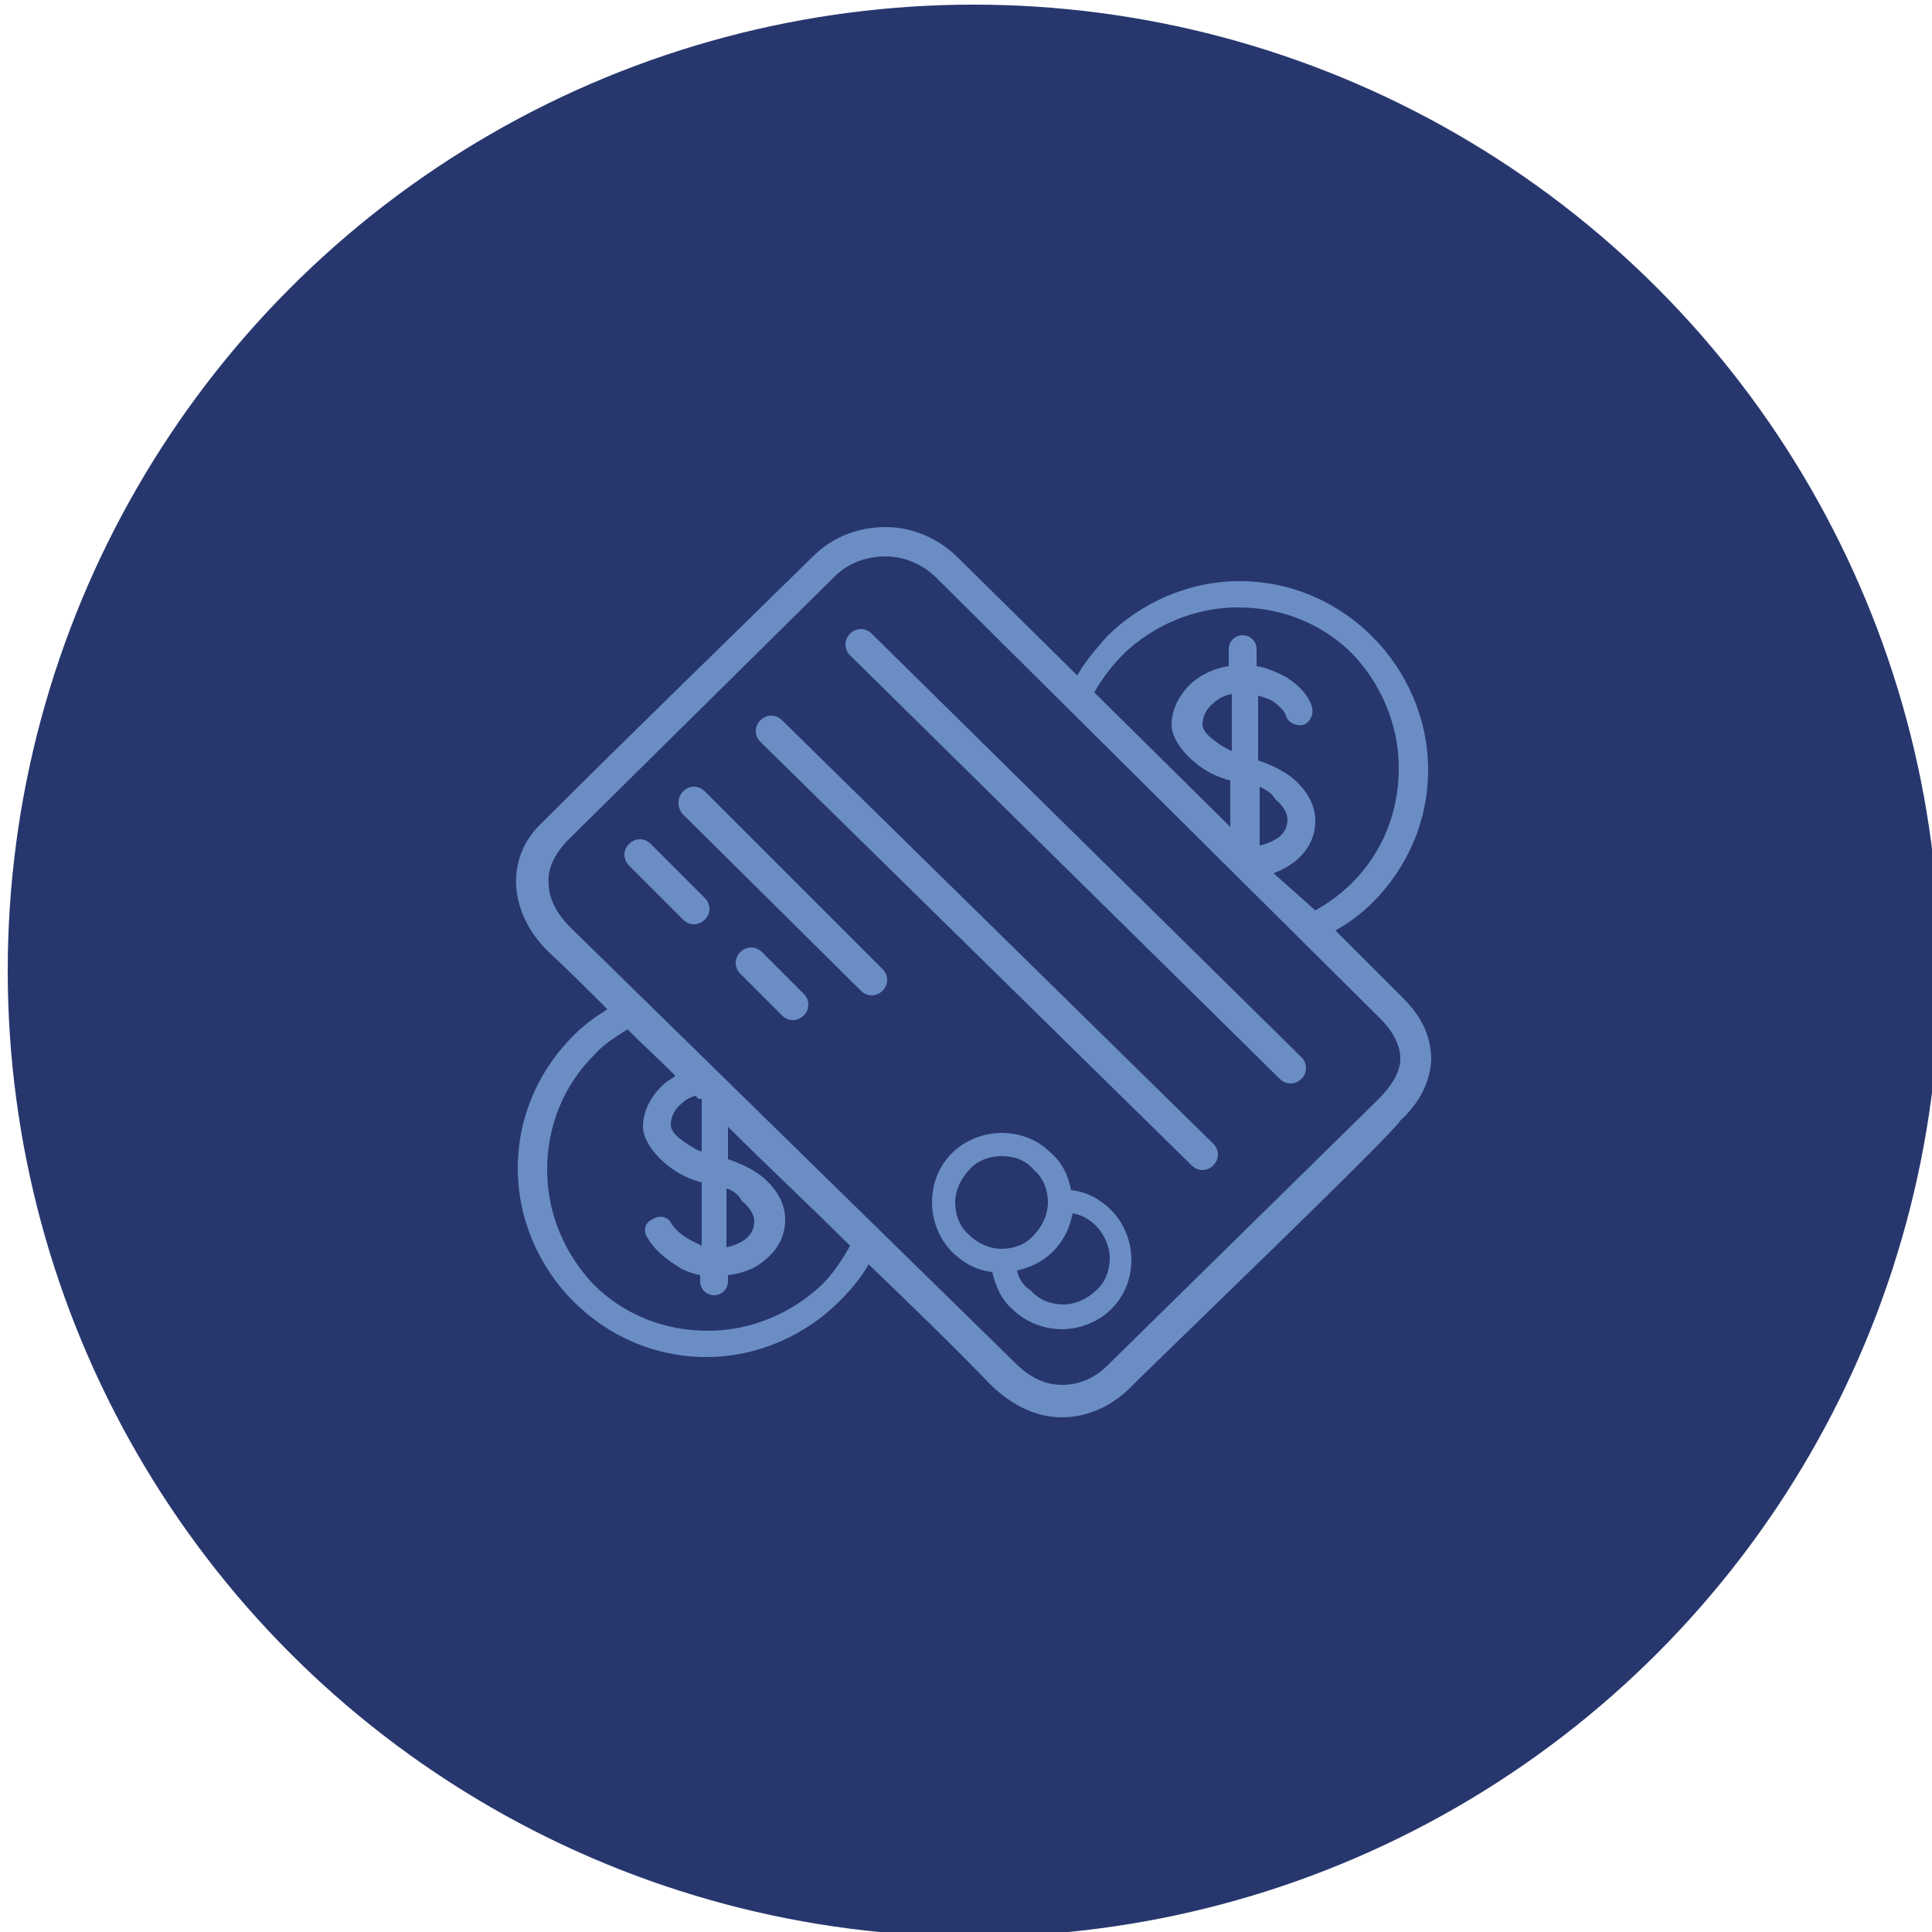 <?xml version="1.0" encoding="utf-8"?>
<!-- Generator: Adobe Illustrator 25.2.1, SVG Export Plug-In . SVG Version: 6.00 Build 0)  -->
<svg version="1.1" id="Layer_1" xmlns="http://www.w3.org/2000/svg" xmlns:xlink="http://www.w3.org/1999/xlink" x="0px" y="0px"
	 viewBox="0 0 125 125" style="enable-background:new 0 0 125 125;" xml:space="preserve">
<style type="text/css">
	.st0{fill-rule:evenodd;clip-rule:evenodd;fill:#27376E;}
	.st1{fill-rule:evenodd;clip-rule:evenodd;fill:#6A8DC4;}
</style>
<g>
	<circle class="st0" cx="63" cy="62.8" r="62.5"/>
	<path class="st1" d="M64.8,74.8c-0.8,0-1.6,0.3-2.1,0.9c-0.5,0.5-0.9,1.3-0.9,2.1s0.3,1.6,0.9,2.1c0.5,0.5,1.3,0.9,2.1,0.9
		c0.8,0,1.6-0.3,2.1-0.9c0.5-0.5,0.9-1.3,0.9-2.1s-0.3-1.6-0.9-2.1C66.4,75.1,65.7,74.8,64.8,74.8L64.8,74.8z M56.2,81.8
		c-0.5,0.9-1.2,1.7-1.9,2.4c-2.2,2.2-5.3,3.6-8.6,3.6c-3.4,0-6.4-1.4-8.6-3.6c-2.2-2.2-3.6-5.3-3.6-8.6c0-3.4,1.4-6.4,3.6-8.6
		c0.7-0.7,1.4-1.2,2.2-1.7c-1.3-1.3-2.6-2.6-3.9-3.8c-1.2-1.2-1.9-2.7-2-4.1c-0.1-1.5,0.4-3,1.7-4.2c5.8-5.8,11.7-11.5,17.5-17.2
		c1.3-1.3,3-1.9,4.7-1.9c1.7,0,3.4,0.7,4.7,2h0l7.7,7.6c0.5-0.9,1.2-1.7,1.9-2.5c2.2-2.2,5.3-3.6,8.6-3.6c3.4,0,6.4,1.4,8.6,3.6
		c2.2,2.2,3.6,5.3,3.6,8.6c0,3.4-1.4,6.4-3.6,8.6c-0.7,0.7-1.5,1.3-2.4,1.8l4.3,4.3c0,0,0.1,0.1,0.1,0.1c1.3,1.3,1.8,2.6,1.8,4
		c-0.1,1.4-0.7,2.7-2,3.9c-0.4,0.8-15.5,15.3-17.5,17.3c-1.3,1.3-2.9,1.9-4.4,1.9c-1.6,0-3.1-0.7-4.5-2C61.6,87,58.9,84.4,56.2,81.8
		L56.2,81.8z M40.6,66.6c-0.8,0.5-1.6,1-2.2,1.7c-1.9,1.9-3,4.5-3,7.4c0,2.9,1.2,5.5,3,7.4c1.9,1.9,4.5,3,7.4,3c2.9,0,5.5-1.2,7.4-3
		c0.7-0.7,1.3-1.6,1.8-2.5c-2.6-2.6-5.3-5.1-7.9-7.7V75c0.9,0.3,1.7,0.7,2.3,1.2c0.9,0.8,1.4,1.7,1.4,2.7c0,1.1-0.5,2-1.4,2.7
		c-0.6,0.5-1.4,0.8-2.3,0.9v0.4c0,0.5-0.4,0.9-0.9,0.9s-0.9-0.4-0.9-0.9v-0.4c-0.5-0.1-1.1-0.3-1.5-0.6c-0.8-0.5-1.5-1.1-1.9-1.8
		c-0.3-0.4-0.2-1,0.3-1.2c0.4-0.3,1-0.2,1.2,0.2c0.3,0.5,0.8,0.9,1.4,1.2c0.2,0.1,0.4,0.2,0.6,0.3v-4.1c-0.8-0.2-1.6-0.6-2.2-1.1
		c-0.9-0.7-1.6-1.7-1.6-2.5c0-1.1,0.6-2.1,1.4-2.8c0.2-0.2,0.5-0.3,0.7-0.5C42.6,68.5,41.6,67.6,40.6,66.6L40.6,66.6z M45.2,71.1
		L45,70.9c-0.4,0.1-0.7,0.3-0.9,0.5c-0.5,0.4-0.7,0.9-0.7,1.4c0,0.3,0.3,0.7,0.9,1.1c0.3,0.2,0.7,0.5,1.1,0.6V71.1L45.2,71.1z
		 M85.1,58.9c0.9-0.5,1.7-1.1,2.4-1.8c1.9-1.9,3-4.5,3-7.4c0-2.9-1.2-5.5-3-7.4c-1.9-1.9-4.5-3-7.4-3c-2.9,0-5.5,1.2-7.4,3
		c-0.7,0.7-1.4,1.6-1.9,2.5l8.8,8.7v-3c-0.8-0.2-1.6-0.6-2.2-1.1c-0.9-0.7-1.6-1.7-1.6-2.5c0-1.1,0.6-2.1,1.4-2.8
		c0.6-0.5,1.5-0.9,2.3-1V42c0-0.5,0.4-0.9,0.9-0.9c0.5,0,0.9,0.4,0.9,0.9v1.1c0.7,0.1,1.3,0.4,1.9,0.7c0.8,0.5,1.5,1.2,1.7,2
		c0.1,0.5-0.2,1-0.6,1.1c-0.5,0.1-1-0.2-1.1-0.6c-0.1-0.3-0.4-0.6-0.8-0.9c-0.3-0.2-0.7-0.3-1-0.4v4.2c0.9,0.3,1.7,0.7,2.3,1.2
		c0.9,0.8,1.4,1.7,1.4,2.7c0,1.1-0.5,2-1.4,2.7c-0.4,0.3-0.8,0.5-1.3,0.7L85.1,58.9L85.1,58.9z M81.5,50.9v3.8
		c0.5-0.1,0.9-0.3,1.2-0.5c0.4-0.3,0.6-0.7,0.6-1.2c0-0.4-0.3-0.9-0.8-1.3C82.3,51.3,81.9,51.1,81.5,50.9L81.5,50.9z M79.7,48.6
		v-3.7c-0.5,0.1-0.9,0.3-1.2,0.6c-0.5,0.4-0.7,0.9-0.7,1.4c0,0.3,0.3,0.7,0.9,1.1C78.9,48.2,79.3,48.4,79.7,48.6L79.7,48.6z
		 M65.8,82.2c0.9-0.2,1.7-0.6,2.3-1.2c0.7-0.7,1.1-1.5,1.3-2.5c0.6,0.1,1.1,0.4,1.5,0.8c0.5,0.5,0.9,1.3,0.9,2.1
		c0,0.8-0.3,1.6-0.9,2.1c-0.5,0.5-1.3,0.9-2.1,0.9c-0.8,0-1.6-0.3-2.1-0.9C66.2,83.2,65.9,82.7,65.8,82.2L65.8,82.2z M69.3,77
		c1,0.1,1.9,0.6,2.6,1.3c0.8,0.8,1.3,2,1.3,3.2c0,1.3-0.5,2.4-1.3,3.2c-0.8,0.8-2,1.3-3.2,1.3c-1.2,0-2.4-0.5-3.2-1.3
		c-0.7-0.6-1.1-1.5-1.3-2.4c-1-0.1-1.9-0.6-2.6-1.3c-0.8-0.8-1.3-2-1.3-3.2c0-1.3,0.5-2.4,1.3-3.2c0.8-0.8,2-1.3,3.2-1.3
		c1.3,0,2.4,0.5,3.2,1.3C68.7,75.2,69.1,76,69.3,77L69.3,77z M40.7,56l3.5,3.5c0.4,0.4,1,0.4,1.4,0c0.4-0.4,0.4-1,0-1.4l-3.5-3.5
		c-0.4-0.4-1-0.4-1.4,0C40.3,55,40.3,55.6,40.7,56L40.7,56z M44.2,52.7l11.5,11.4c0.4,0.4,1,0.4,1.4,0c0.4-0.4,0.4-1,0-1.4
		L45.6,51.2c-0.4-0.4-1-0.4-1.4,0C43.8,51.6,43.8,52.3,44.2,52.7L44.2,52.7z M49.2,48c-0.4-0.4-0.4-1,0-1.4c0.4-0.4,1-0.4,1.4,0
		L78.5,74c0.4,0.4,0.4,1,0,1.4c-0.4,0.4-1,0.4-1.4,0L49.2,48L49.2,48z M55,42.4l27.8,27.4c0.4,0.4,1,0.4,1.4,0c0.4-0.4,0.4-1,0-1.4
		L56.4,41c-0.4-0.4-1-0.4-1.4,0C54.6,41.4,54.6,42,55,42.4L55,42.4z M89.3,65.9L89.3,65.9c0.9,0.9,1.3,1.8,1.3,2.6
		c0,0.8-0.5,1.7-1.4,2.6l-0.1,0.1L71.7,88.3c-0.9,0.9-1.9,1.3-3,1.3c-1.1,0-2.1-0.5-3-1.4L36.9,60c-0.9-0.9-1.4-1.9-1.4-2.8
		c-0.1-0.9,0.3-1.8,1.1-2.7L54,37.3c0.9-0.9,2.1-1.3,3.3-1.3h0c1.2,0,2.4,0.5,3.3,1.4L89.3,65.9L89.3,65.9z M47,76.9v3.8
		c0.5-0.1,0.9-0.3,1.2-0.5c0.4-0.3,0.6-0.7,0.6-1.2c0-0.4-0.3-0.9-0.8-1.3C47.8,77.3,47.4,77,47,76.9L47,76.9z M47.9,63l2.7,2.7
		c0.4,0.4,1,0.4,1.4,0c0.4-0.4,0.4-1,0-1.4l-2.7-2.7c-0.4-0.4-1-0.4-1.4,0C47.5,62,47.5,62.6,47.9,63z"/>
</g>
</svg>
